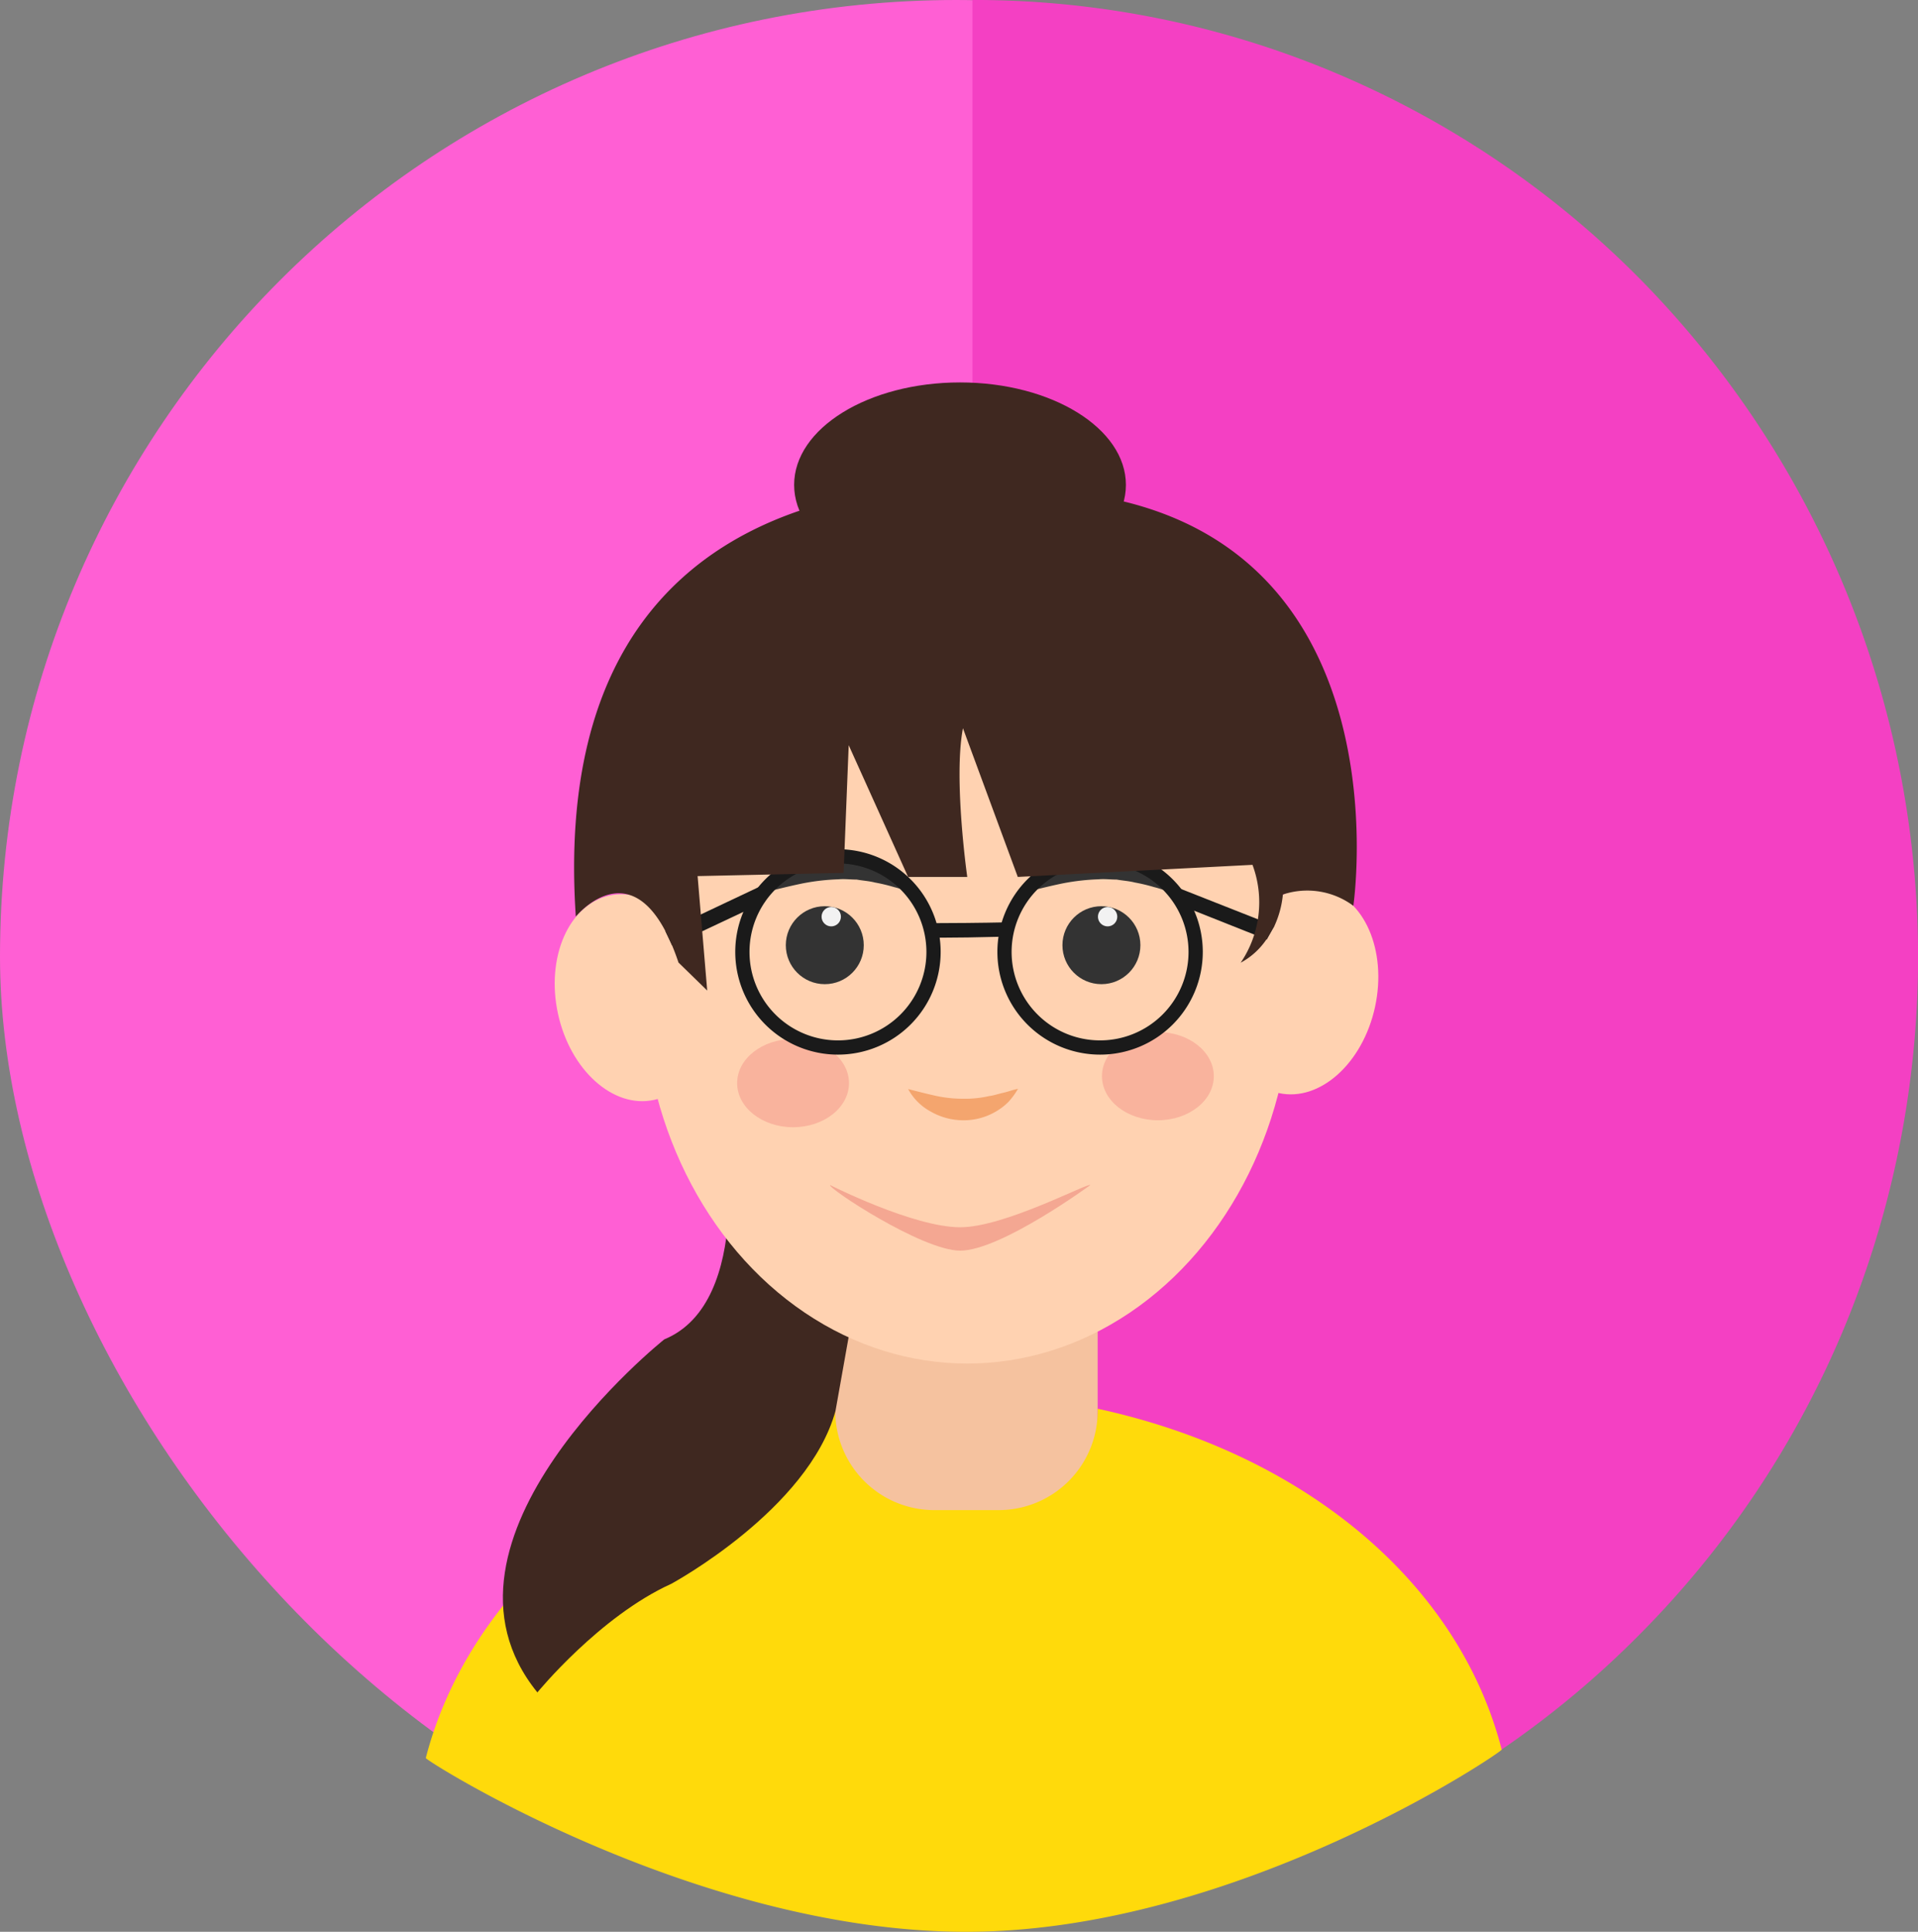 <svg xmlns="http://www.w3.org/2000/svg" width="120.314" height="121.169" viewBox="0 0 120.314 121.169">
  <rect x="0" y="0" width="120.314" height="121.169" fill="#808080" stroke="none"/>
  <g id="LTL-2" transform="translate(0.324 1.169)">
    <g id="Group_3837" data-name="Group 3837" transform="translate(-0.324 -1.169)">
      <rect id="Rectangle_994" data-name="Rectangle 994" width="120" height="120" rx="60" fill="#ff5fd4"/>
    </g>
    <path id="Subtraction_6" data-name="Subtraction 6" d="M59.315,120H59.3a58.34,58.34,0,0,1-23.079-4.714,59.083,59.083,0,0,1-18.854-12.859A60.606,60.606,0,0,1,4.661,36.645,59.842,59.842,0,0,1,17.373,17.573,59.083,59.083,0,0,1,36.226,4.715,58.364,58.364,0,0,1,59.315,0Z" transform="translate(119.991 118.83) rotate(180)" fill="#f440c3"/>
    <g id="XMLID_220_" transform="translate(26.386 22.818)">
      <g id="XMLID_257_" transform="translate(0 49.313)">
        <path id="XMLID_260_" d="M217.454,315.8h-4.048A6.211,6.211,0,0,1,207.2,309.6V298.606a6.212,6.212,0,0,1,6.206-6.206h4.048a6.212,6.212,0,0,1,6.206,6.206V309.6A6.211,6.211,0,0,1,217.454,315.8Z" transform="translate(-181.515 -292.4)" fill="#f5c29f"/>
        <path id="XMLID_259_" d="M97.045,381.7v.152a6.211,6.211,0,0,1-6.206,6.206H86.791a6.212,6.212,0,0,1-6.206-6.206V381.7C67.65,384.5,57.6,393.1,54.9,403.608c-.034.152,16.944,10.9,33.9,10.9s33.623-11.277,33.589-11.428C119.692,392.573,109.964,384.5,97.045,381.7Z" transform="translate(-54.9 -366.64)" fill="#ffda0b"/>
        <path id="XMLID_258_" d="M266.1,438.5" transform="translate(-230.481 -413.86)" fill="#110102"/>
      </g>
      <path id="XMLID_256_" d="M97.436,277s1.956,10.962-3.744,13.306c0,0-15.752,12.547-7.96,22.144,0,0,3.9-4.773,8.4-6.813,0,0,8.584-4.638,10.3-10.844l1.788-10.052Z" transform="translate(-78.732 -230.284)" fill="#3f2820"/>
      <ellipse id="XMLID_255_" cx="4.739" cy="6.56" rx="4.739" ry="6.56" transform="translate(51.676 30.748) rotate(12.263)" fill="#ffd2b1"/>
      <ellipse id="XMLID_254_" cx="4.739" cy="6.56" rx="4.739" ry="6.56" transform="translate(18.947 43.996) rotate(167.737)" fill="#ffd2b1"/>
      <ellipse id="XMLID_253_" cx="20.373" cy="23.779" rx="20.373" ry="23.779" transform="translate(13.593 13.981)" fill="#ffd2b1"/>
      <g id="XMLID_242_" transform="translate(21.031 29.354)">
        <g id="XMLID_248_" transform="translate(16.308)">
          <path id="XMLID_252_" d="M276.3,176.744a5.327,5.327,0,0,1,2.041-1.923,6.23,6.23,0,0,1,2.783-.759,6.1,6.1,0,0,1,1.467.135,5.623,5.623,0,0,1,1.366.54,4.861,4.861,0,0,1,1.147.86,2.763,2.763,0,0,1,.455.54c.135.185.27.388.388.59-.489-.1-.877-.27-1.3-.371a11.164,11.164,0,0,0-1.2-.287c-.388-.1-.776-.118-1.147-.186-.388,0-.759-.051-1.13-.017a14.081,14.081,0,0,0-2.327.27C278.037,176.305,277.228,176.508,276.3,176.744Z" transform="translate(-276.3 -174.055)" fill="#333"/>
          <g id="XMLID_249_" transform="translate(2.597 3.499)">
            <ellipse id="XMLID_251_" cx="2.445" cy="2.445" rx="2.445" ry="2.445" fill="#333"/>
            <ellipse id="XMLID_250_" cx="0.607" cy="0.607" rx="0.607" ry="0.607" transform="translate(2.226 0.051)" fill="#f2f2f2"/>
          </g>
        </g>
        <g id="XMLID_243_" transform="translate(0)">
          <path id="XMLID_247_" d="M179.6,176.744a5.328,5.328,0,0,1,2.041-1.923,6.23,6.23,0,0,1,2.783-.759,6.1,6.1,0,0,1,1.467.135,5.623,5.623,0,0,1,1.366.54,4.86,4.86,0,0,1,1.147.86,2.76,2.76,0,0,1,.455.54c.135.185.27.388.388.59-.489-.1-.877-.27-1.3-.371a11.159,11.159,0,0,0-1.2-.287c-.388-.1-.776-.118-1.147-.186-.388,0-.759-.051-1.13-.017a14.081,14.081,0,0,0-2.327.27C181.337,176.305,180.511,176.508,179.6,176.744Z" transform="translate(-179.6 -174.055)" fill="#333"/>
          <g id="XMLID_244_" transform="translate(1.552 3.499)">
            <ellipse id="XMLID_246_" cx="2.445" cy="2.445" rx="2.445" ry="2.445" fill="#333"/>
            <ellipse id="XMLID_245_" cx="0.607" cy="0.607" rx="0.607" ry="0.607" transform="translate(2.243 0.051)" fill="#f2f2f2"/>
          </g>
        </g>
      </g>
      <path id="XMLID_241_" d="M234.3,262.717c.658.169,1.248.32,1.8.439a8.086,8.086,0,0,0,1.653.169,6.827,6.827,0,0,0,1.636-.169c.287-.034.557-.135.86-.2s.59-.185.944-.253a4.727,4.727,0,0,1-.607.826,3.8,3.8,0,0,1-.826.624,3.98,3.98,0,0,1-2.024.523,4.106,4.106,0,0,1-2.007-.54A3.514,3.514,0,0,1,234.3,262.717Z" transform="translate(-204.044 -218.396)" fill="#f4a56e"/>
      <ellipse id="XMLID_240_" cx="3.508" cy="2.766" rx="3.508" ry="2.766" transform="translate(42.415 40.746)" fill="#f9b39d"/>
      <ellipse id="XMLID_239_" cx="3.508" cy="2.766" rx="3.508" ry="2.766" transform="translate(19.53 41.184)" fill="#f9b39d"/>
      <g id="XMLID_235_" transform="translate(35.855 29.277)">
        <path id="XMLID_236_" d="M273.942,186.485a6.442,6.442,0,1,1,6.442-6.442A6.442,6.442,0,0,1,273.942,186.485Zm0-11.991a5.549,5.549,0,1,0,5.548,5.549A5.553,5.553,0,0,0,273.942,174.494Z" transform="translate(-267.5 -173.6)" fill="#1a1a1a"/>
      </g>
      <g id="XMLID_231_" transform="translate(19.412 29.277)">
        <path id="XMLID_232_" d="M176.442,186.485a6.442,6.442,0,1,1,6.442-6.442A6.442,6.442,0,0,1,176.442,186.485Zm0-11.991a5.549,5.549,0,1,0,5.549,5.549A5.553,5.553,0,0,0,176.442,174.494Z" transform="translate(-170 -173.6)" fill="#1a1a1a"/>
      </g>
      <g id="XMLID_229_" transform="translate(31.723 33.865)">
        <path id="XMLID_230_" d="M247.722,200.8c-1.535.034-3.66.051-4.722.051v.911h.624c.877,0,2.176-.017,4.115-.067Z" transform="translate(-243 -200.8)" fill="#1a1a1a"/>
      </g>
      <g id="XMLID_227_" transform="translate(46.935 31.757)">
        <path id="XMLID_228_" d="M339.018,191.487l-5.818-2.31.4-.877,5.9,2.327Z" transform="translate(-333.2 -188.3)" fill="#1a1a1a"/>
      </g>
      <g id="XMLID_225_" transform="translate(15.027 31.639)">
        <path id="XMLID_226_" d="M144.422,191.277l-.422-.894,5.886-2.783.371.928Z" transform="translate(-144 -187.6)" fill="#1a1a1a"/>
      </g>
      <g id="XMLID_223_" transform="translate(25.361 50.336)">
        <path id="XMLID_224_" d="M221.6,298.471c-.152-.152-5.38,2.648-8.163,2.648-2.934,0-8.163-2.648-8.163-2.648-.185.169,5.768,4.115,8.163,4.115C215.988,302.586,221.6,298.471,221.6,298.471Z" transform="translate(-205.275 -298.465)" fill="#f4a792"/>
      </g>
      <ellipse id="XMLID_222_" cx="10.406" cy="6.426" rx="10.406" ry="6.426" transform="translate(23.105 0)" fill="#3f2820"/>
      <path id="XMLID_221_" d="M117.815,62.511l9.158-.2.32-8.011,3.727,8.264h3.71s-.877-6.173-.27-9.326l3.44,9.326,14.723-.759a6.748,6.748,0,0,1-.742,6.139,4.55,4.55,0,0,0,1.619-1.467c.067-.135.152-.253.236-.4s.169-.287.27-.455a6.119,6.119,0,0,0,.523-1.956,4.852,4.852,0,0,1,4.419.708s3.322-22.4-16.055-25.7c0,0-34.995-7.555-32.718,26.377,0,0,3.879-4.756,6.442,2.884l1.8,1.754Z" transform="translate(-100.765 -31.547)" fill="#3f2820"/>
    </g>
  </g>
</svg>
